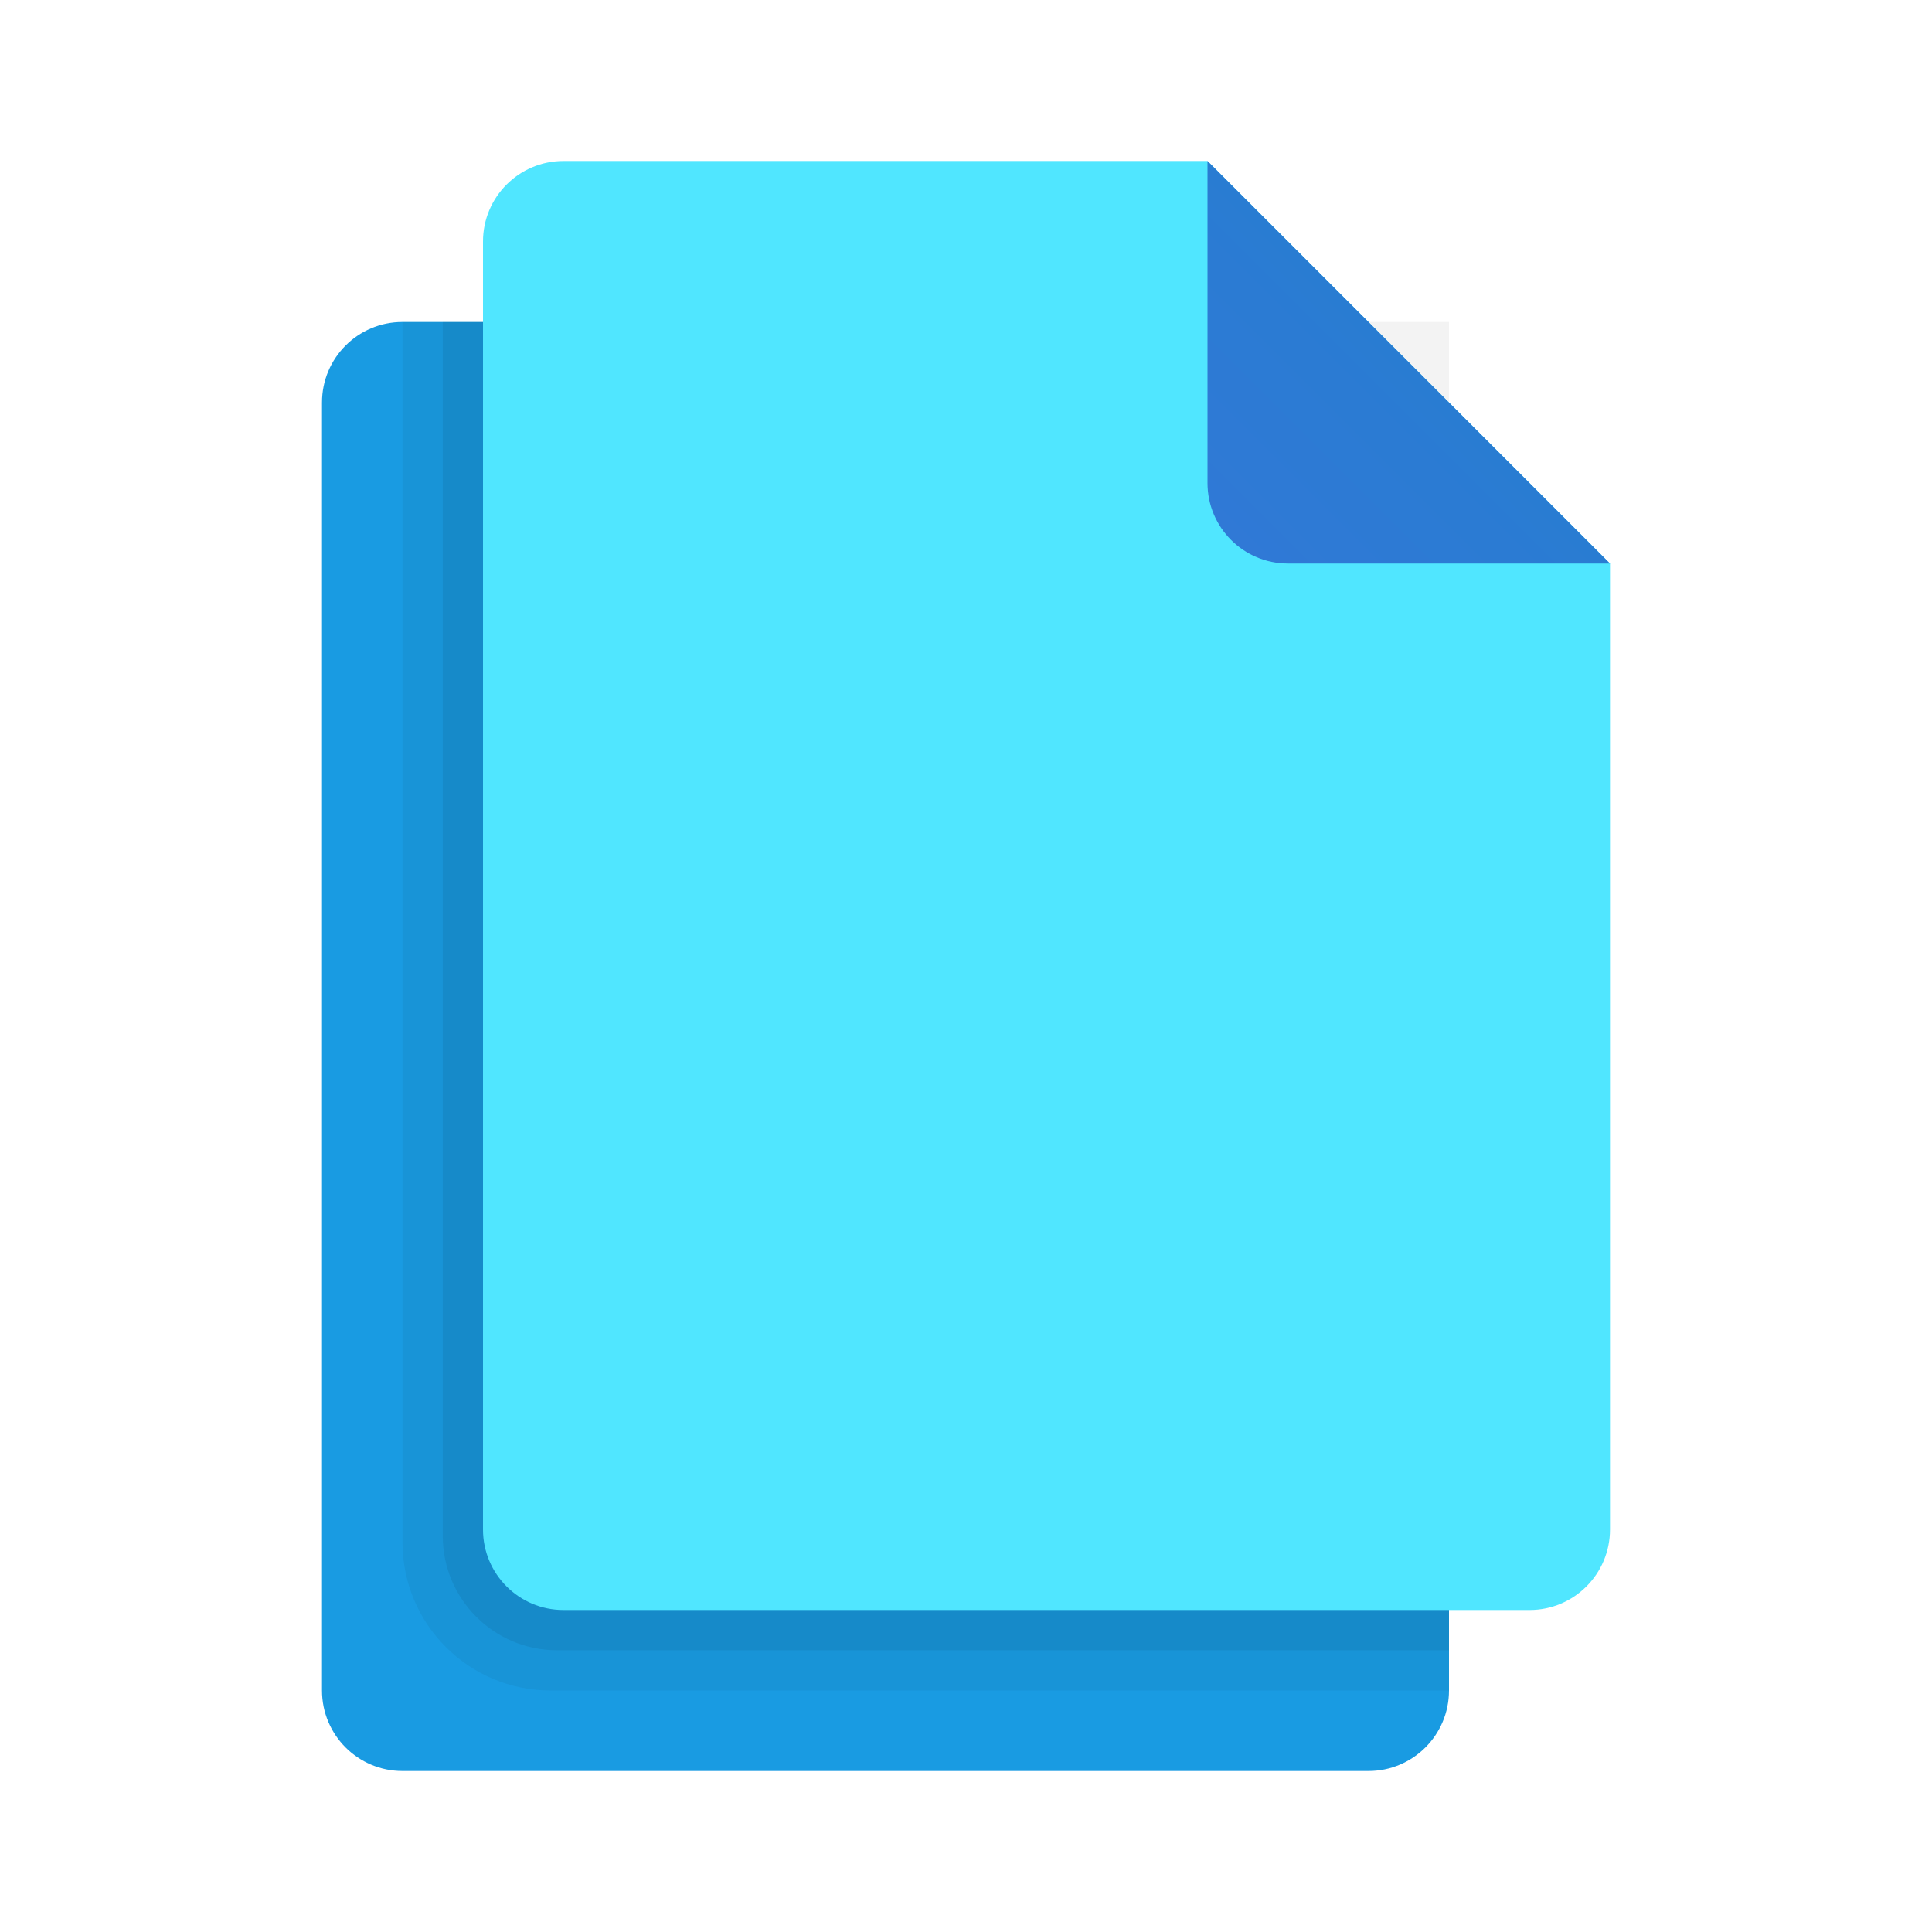 <svg xmlns="http://www.w3.org/2000/svg" viewBox="0 0 48 48" width="300px" height="300px"><path fill="#199be2" d="M36,17v25c0,1.105-0.895,2-2,2H10c-1.105,0-2-0.895-2-2V10c0-1.105,0.895-2,2-2h17L36,17z"/><path d="M10,8h26v34H13.681C11.648,42,10,40.352,10,38.319V8z" opacity=".05"/><path d="M11,8h19.941C33.735,8,36,10.265,36,13.059V41H13.839C12.271,41,11,39.729,11,38.161V8z" opacity=".07"/><path fill="#50e6ff" d="M40,14v24c0,1.105-0.895,2-2,2H14c-1.105,0-2-0.895-2-2V6c0-1.105,0.895-2,2-2h16L40,14z"/><linearGradient id="vy0ljQ6IS4fIwqsktCE4sa" x1="30.534" x2="35.09" y1="13.466" y2="8.91" gradientUnits="userSpaceOnUse"><stop offset="0" stop-color="#3079d6"/><stop offset="1" stop-color="#297cd2"/></linearGradient><path fill="url(#vy0ljQ6IS4fIwqsktCE4sa)" d="M30,4v8c0,1.105,0.895,2,2,2h8L30,4z"/></svg>